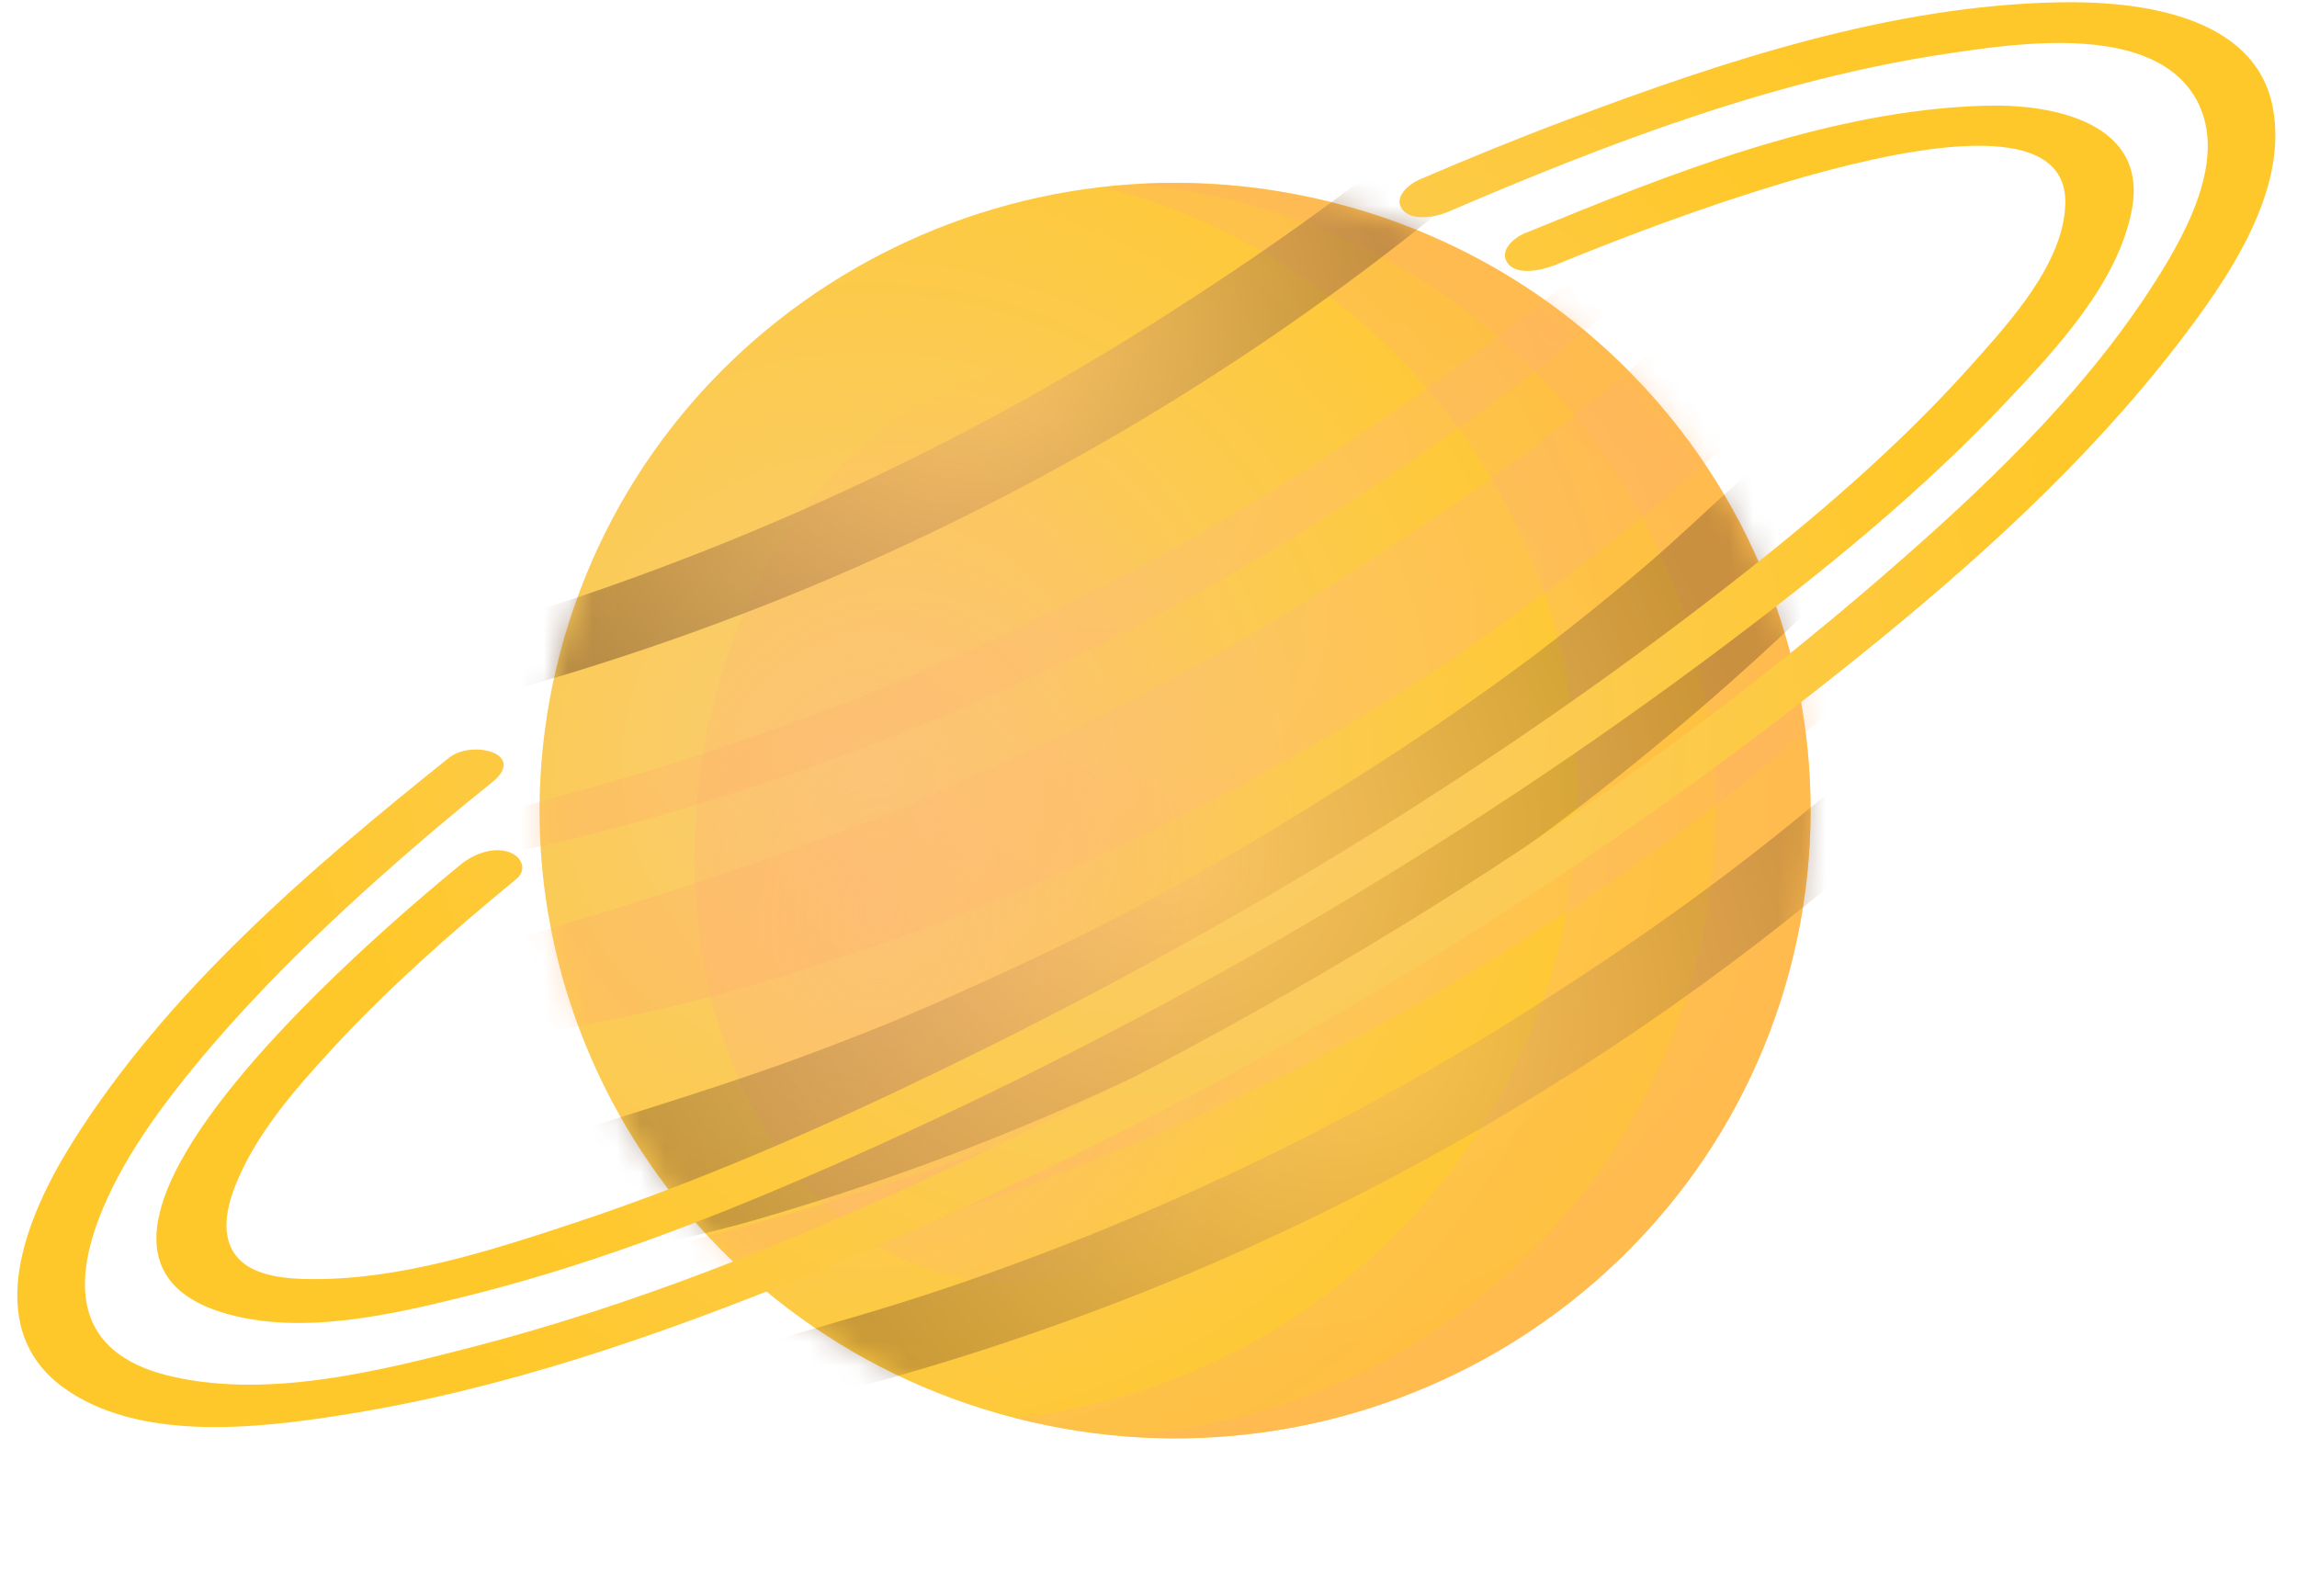 <svg width="95" height="66" viewBox="0 0 95 66" fill="none" xmlns="http://www.w3.org/2000/svg">
<path d="M74.022 40.094C77.695 26.224 69.29 12.039 55.249 8.411C41.209 4.783 26.849 13.085 23.176 26.955C19.503 40.824 27.908 55.009 41.948 58.638C55.989 62.266 70.349 53.964 74.022 40.094Z" fill="url(#paint0_radial_168_625)"/>
<path style="mix-blend-mode:screen" opacity="0.7" d="M44.904 15.122C52.553 15.98 57.778 25.148 56.58 35.595C55.382 46.041 48.207 53.826 40.558 52.967C32.909 52.108 27.684 42.941 28.882 32.494C30.079 22.048 37.255 14.263 44.904 15.122Z" fill="url(#paint1_radial_168_625)"/>
<path style="mix-blend-mode:multiply" opacity="0.33" d="M67.301 15.284C77.499 25.482 77.393 41.92 67.069 51.994C60.231 58.662 50.622 60.876 41.969 58.643C47.609 57.995 53.085 55.562 57.44 51.317C67.764 41.242 67.861 24.805 57.662 14.607C54.224 11.163 50.052 8.873 45.629 7.738C53.365 6.879 61.41 9.398 67.31 15.294L67.301 15.284Z" fill="url(#paint2_radial_168_625)"/>
<path style="mix-blend-mode:multiply" opacity="0.33" d="M67.301 15.284C77.499 25.483 77.393 41.92 67.069 51.994C61.371 57.556 53.732 60.017 46.334 59.388C52.428 59.006 58.435 56.535 63.129 51.947C73.453 41.872 73.559 25.425 63.36 15.237C58.792 10.667 52.93 8.12 46.913 7.614C54.253 7.156 61.738 9.713 67.301 15.275V15.284Z" fill="url(#paint3_radial_168_625)"/>
<mask id="mask0_168_625" style="mask-type:luminance" maskUnits="userSpaceOnUse" x="22" y="7" width="53" height="53">
<path d="M74.022 40.094C77.695 26.224 69.29 12.039 55.249 8.411C41.209 4.783 26.849 13.085 23.176 26.955C19.503 40.824 27.908 55.009 41.948 58.638C55.989 62.266 70.349 53.964 74.022 40.094Z" fill="white"/>
</mask>
<g mask="url(#mask0_168_625)">
<g style="mix-blend-mode:screen" opacity="0.35">
<path d="M15.207 36.158C19.785 35.719 24.333 34.641 28.718 33.305C33.103 31.97 37.449 30.357 41.64 28.468C50.052 24.681 57.923 19.844 65.089 14.063C67.069 12.47 68.99 10.8 70.845 9.074C71.801 8.186 72.747 7.29 73.645 6.345C74.543 5.401 75.519 4.494 76.079 3.321C76.33 2.796 75.809 2.176 75.239 2.491C74.234 3.054 73.472 3.884 72.641 4.676C71.81 5.468 70.999 6.25 70.159 7.032C68.517 8.568 66.817 10.047 65.079 11.468C61.612 14.311 57.961 16.896 54.175 19.31C46.575 24.156 38.347 28.077 29.78 30.939C24.932 32.561 19.988 33.763 15.043 35.051C14.444 35.204 14.541 36.215 15.197 36.148L15.207 36.158Z" fill="url(#paint4_radial_168_625)"/>
</g>
<g style="mix-blend-mode:screen" opacity="0.35">
<path d="M22.924 53.921C27.502 53.482 32.05 52.404 36.435 51.068C40.819 49.733 45.165 48.12 49.357 46.232C57.769 42.444 65.639 37.608 72.805 31.826C74.785 30.233 76.707 28.564 78.561 26.837C79.517 25.95 80.464 25.053 81.362 24.108C82.26 23.164 83.236 22.258 83.796 21.084C84.047 20.559 83.525 19.939 82.956 20.254C81.951 20.817 81.188 21.647 80.358 22.439C79.527 23.231 78.716 24.013 77.876 24.795C76.234 26.331 74.534 27.81 72.796 29.231C69.329 32.074 65.678 34.66 61.892 37.073C54.292 41.919 46.063 45.84 37.497 48.703C32.649 50.324 27.704 51.526 22.76 52.814C22.161 52.967 22.257 53.978 22.914 53.911L22.924 53.921Z" fill="url(#paint5_radial_168_625)"/>
</g>
<g opacity="0.35">
<path d="M17.264 52.556C19.717 52.719 22.18 52.413 24.585 51.965C26.989 51.517 29.153 51.059 31.384 50.41C36.029 49.055 40.607 47.395 45.011 45.411C49.414 43.427 53.355 41.337 57.314 38.914C61.274 36.491 65.272 33.524 68.952 30.462C70.729 28.983 72.458 27.447 74.138 25.864C74.988 25.062 75.847 24.251 76.649 23.402C77.006 23.021 77.335 22.61 77.673 22.219C78.165 21.637 78.745 21.046 79.092 20.369C79.508 19.539 79.739 18.709 79.372 17.821C78.918 16.705 77.75 16.19 76.572 16.476C75.152 16.82 74.08 18.06 72.998 18.966C71.26 20.435 69.647 22.057 67.899 23.536C67.001 24.299 66.093 25.043 65.176 25.768C64.741 26.112 64.306 26.455 63.862 26.789C63.544 27.037 64.335 26.427 64.017 26.674C63.911 26.751 63.814 26.827 63.708 26.913C63.447 27.113 63.186 27.304 62.925 27.495C61.071 28.869 59.159 30.185 57.218 31.445C53.316 33.963 49.356 36.358 45.204 38.447C43.166 39.477 41.08 40.431 38.994 41.357C38.453 41.595 37.922 41.824 37.381 42.053C37.265 42.101 37.14 42.148 37.024 42.206C37.082 42.177 37.7 41.929 37.207 42.129C36.908 42.253 36.599 42.377 36.299 42.501C35.208 42.94 34.107 43.36 32.996 43.77C28.66 45.354 24.208 46.594 19.843 48.101C18.674 48.502 17.544 48.931 16.405 49.427C15.729 49.723 15.439 50.668 15.622 51.326C15.825 52.07 16.511 52.509 17.264 52.556Z" fill="url(#paint6_radial_168_625)"/>
</g>
<g style="mix-blend-mode:screen" opacity="0.35">
<path d="M17.129 43.083C19.543 43.15 21.968 42.816 24.334 42.358C26.7 41.9 28.892 41.404 31.123 40.746C35.662 39.401 40.124 37.779 44.441 35.843C48.758 33.906 52.795 31.779 56.754 29.365C60.714 26.951 64.654 24.051 68.314 21.037C70.304 19.405 72.226 17.698 74.09 15.923C75.036 15.026 75.983 14.12 76.832 13.147C77.847 11.983 79.17 10.781 79.005 9.111C78.919 8.281 78.378 7.633 77.48 7.604C75.915 7.556 74.959 8.568 73.877 9.531C73.018 10.285 72.187 11.067 71.357 11.84C69.686 13.385 67.957 14.883 66.18 16.324C65.775 16.658 65.369 16.982 64.954 17.306C64.751 17.468 64.538 17.631 64.335 17.793C64.21 17.888 64.075 17.993 63.949 18.089C63.727 18.26 63.679 18.327 63.92 18.108C63.07 18.842 62.085 19.482 61.168 20.13C59.304 21.456 57.392 22.696 55.47 23.937C51.655 26.388 47.686 28.611 43.591 30.576C42.558 31.073 41.514 31.54 40.471 32.017C39.969 32.246 39.458 32.475 38.955 32.694C38.714 32.799 38.472 32.904 38.241 33.009C38.125 33.057 37.999 33.114 37.883 33.162C37.796 33.2 37.169 33.467 37.767 33.209C35.691 34.087 33.566 34.879 31.432 35.614C29.018 36.444 26.584 37.245 24.14 37.98C21.697 38.714 19.051 39.449 16.762 40.355C16.105 40.612 15.632 41.147 15.748 41.891C15.854 42.587 16.414 43.083 17.139 43.102L17.129 43.083Z" fill="url(#paint7_radial_168_625)"/>
</g>
<g opacity="0.35">
<path d="M24.747 59.206C29.364 58.948 33.98 57.861 38.394 56.535C42.807 55.209 47.279 53.558 51.538 51.641C60.027 47.815 67.946 42.931 75.141 37.064C77.111 35.461 79.023 33.782 80.878 32.045C81.824 31.158 82.771 30.262 83.659 29.298C84.586 28.296 85.6 27.361 85.987 26.016C86.17 25.396 85.523 24.662 84.857 24.9C84.258 25.119 83.785 25.367 83.292 25.778C82.838 26.15 82.433 26.579 82.008 26.98C81.177 27.753 80.347 28.544 79.516 29.327C77.874 30.863 76.174 32.341 74.436 33.763C70.979 36.596 67.328 39.162 63.552 41.566C55.961 46.422 47.762 50.353 39.215 53.243C34.376 54.875 29.412 56.067 24.535 57.556C23.656 57.823 23.772 59.254 24.757 59.206H24.747Z" fill="url(#paint8_radial_168_625)"/>
</g>
<g opacity="0.5">
<path d="M9.431 30.662C14.047 30.405 18.664 29.317 23.077 27.991C27.491 26.665 31.962 25.015 36.221 23.097C44.711 19.272 52.63 14.387 59.825 8.52C61.795 6.917 63.707 5.238 65.561 3.502C66.508 2.615 67.454 1.718 68.343 0.755C69.27 -0.247 70.284 -1.182 70.67 -2.527C70.854 -3.147 70.207 -3.882 69.54 -3.643C68.942 -3.424 68.468 -3.176 67.976 -2.766C67.522 -2.394 67.116 -1.964 66.691 -1.564C65.861 -0.791 65.03 0.001 64.2 0.783C62.558 2.319 60.858 3.798 59.12 5.219C55.662 8.053 52.012 10.619 48.236 13.023C40.645 17.879 32.445 21.809 23.898 24.7C19.06 26.331 14.096 27.524 9.219 29.012C8.34 29.279 8.456 30.71 9.441 30.662H9.431Z" fill="url(#paint9_radial_168_625)"/>
</g>
</g>
<path d="M59.874 8.768C66.47 5.935 73.414 3.273 80.57 2.214C83.458 1.785 89.059 0.926 90.836 4.113C92.246 6.66 90.189 10.047 88.818 12.136C85.92 16.524 81.97 20.264 78.001 23.708C66.393 33.792 52.843 42.005 38.878 48.493C32.658 51.383 26.246 53.969 19.592 55.695C15.642 56.716 10.909 57.909 6.834 56.859C5.694 56.564 4.555 56.001 3.956 54.942C3.174 53.549 3.56 51.794 4.091 50.391C4.999 48.016 6.593 45.86 8.205 43.904C10.436 41.223 12.938 38.762 15.536 36.434C17.1 35.032 18.713 33.668 20.355 32.351C21.823 31.168 19.524 30.577 18.568 31.34C12.812 35.948 6.853 41.042 2.932 47.348C1.136 50.239 -0.834 54.837 2.594 57.365C5.704 59.645 10.61 59.082 14.164 58.519C20.78 57.479 27.192 55.257 33.364 52.748C48.893 46.413 63.766 37.703 76.794 27.218C81.613 23.345 86.287 19.138 90.064 14.235C92.072 11.621 94.68 7.919 93.994 4.418C93.241 0.583 88.354 0.03 85.148 0.096C78.214 0.23 71.308 2.519 64.896 4.924C62.81 5.706 60.753 6.545 58.715 7.423C58.271 7.614 57.614 8.148 58 8.663C58.386 9.178 59.401 8.969 59.874 8.768Z" fill="url(#paint10_radial_168_625)"/>
<path d="M64.228 11C66.353 10.132 85.581 2.128 85.417 8.425C85.359 10.886 83.109 13.328 81.573 15.055C78.502 18.499 74.948 21.523 71.298 24.356C61.321 32.112 50.321 38.733 38.935 44.247C34 46.642 28.93 48.865 23.715 50.591C20.286 51.727 16.549 52.929 12.888 52.9C11.903 52.9 10.735 52.786 10.049 52.223C9.054 51.412 9.325 50.038 9.75 48.989C10.58 46.919 12.154 45.106 13.651 43.474C16.008 40.908 18.644 38.581 21.339 36.367C21.841 35.957 21.561 35.404 21.03 35.232C20.354 35.013 19.562 35.337 19.05 35.757C16.684 37.703 0.034 51.459 9.199 54.283C12.434 55.276 16.307 54.35 19.475 53.558C24.873 52.204 30.098 50.133 35.169 47.882C47.907 42.225 60.172 35.079 71.288 26.732C75.402 23.641 79.449 20.359 82.984 16.61C85.031 14.444 87.6 11.706 88.17 8.673C88.846 5.086 84.944 4.294 82.143 4.37C75.615 4.542 69.019 7.203 63.069 9.646C62.615 9.827 61.978 10.371 62.355 10.886C62.731 11.401 63.745 11.182 64.228 10.991V11Z" fill="url(#paint11_radial_168_625)"/>
<defs>
<radialGradient id="paint0_radial_168_625" cx="0" cy="0" r="1" gradientUnits="userSpaceOnUse" gradientTransform="translate(35.974 31.613) rotate(-44.299) scale(34.175 34.167)">
<stop stop-color="#F9CD78"/>
<stop offset="1" stop-color="#FFC82A"/>
</radialGradient>
<radialGradient id="paint1_radial_168_625" cx="0" cy="0" r="1" gradientUnits="userSpaceOnUse" gradientTransform="translate(36.38 37.644) rotate(-83.451) scale(24.796 18.219)">
<stop stop-color="#FDC079"/>
<stop offset="0.95" stop-color="#FFB06B" stop-opacity="0"/>
</radialGradient>
<radialGradient id="paint2_radial_168_625" cx="0" cy="0" r="1" gradientUnits="userSpaceOnUse" gradientTransform="translate(51.874 34.226) rotate(-44.289) scale(23.817 23.811)">
<stop stop-color="#FDC079"/>
<stop offset="0.95" stop-color="#FFB06B"/>
</radialGradient>
<radialGradient id="paint3_radial_168_625" cx="0" cy="0" r="1" gradientUnits="userSpaceOnUse" gradientTransform="translate(53.087 33.62) rotate(-44.289) scale(22.963 22.957)">
<stop stop-color="#FDC079"/>
<stop offset="0.95" stop-color="#FFB06B"/>
</radialGradient>
<radialGradient id="paint4_radial_168_625" cx="0" cy="0" r="1" gradientUnits="userSpaceOnUse" gradientTransform="translate(45.648 19.453) scale(24.859 24.556)">
<stop stop-color="#FDC079"/>
<stop offset="0.95" stop-color="#FFB06B"/>
</radialGradient>
<radialGradient id="paint5_radial_168_625" cx="0" cy="0" r="1" gradientUnits="userSpaceOnUse" gradientTransform="translate(53.365 37.216) scale(24.859 24.556)">
<stop stop-color="#FDC079"/>
<stop offset="0.95" stop-color="#FFB06B"/>
</radialGradient>
<radialGradient id="paint6_radial_168_625" cx="0" cy="0" r="1" gradientUnits="userSpaceOnUse" gradientTransform="translate(48.246 35.032) scale(25.969 25.653)">
<stop stop-color="#FDC079"/>
<stop offset="0.95" stop-color="#633E24"/>
</radialGradient>
<radialGradient id="paint7_radial_168_625" cx="0" cy="0" r="1" gradientUnits="userSpaceOnUse" gradientTransform="translate(47.966 25.768) scale(25.689 25.376)">
<stop stop-color="#FDC079"/>
<stop offset="0.95" stop-color="#FFB06B"/>
</radialGradient>
<radialGradient id="paint8_radial_168_625" cx="0" cy="0" r="1" gradientUnits="userSpaceOnUse" gradientTransform="translate(55.324 42.291) scale(25.139 24.833)">
<stop stop-color="#FDC079"/>
<stop offset="0.95" stop-color="#633E24"/>
</radialGradient>
<radialGradient id="paint9_radial_168_625" cx="0" cy="0" r="1" gradientUnits="userSpaceOnUse" gradientTransform="translate(40.007 13.748) scale(25.139 24.833)">
<stop stop-color="#FDC079"/>
<stop offset="0.95" stop-color="#633E24"/>
</radialGradient>
<radialGradient id="paint10_radial_168_625" cx="0" cy="0" r="1" gradientUnits="userSpaceOnUse" gradientTransform="translate(47.415 29.556) scale(38.437 37.969)">
<stop stop-color="#F9CD78"/>
<stop offset="1" stop-color="#FFC82A"/>
</radialGradient>
<radialGradient id="paint11_radial_168_625" cx="0" cy="0" r="1" gradientUnits="userSpaceOnUse" gradientTransform="translate(47.356 29.556) scale(33.338 32.932)">
<stop stop-color="#F9CD78"/>
<stop offset="1" stop-color="#FFC82A"/>
</radialGradient>
</defs>
</svg>
